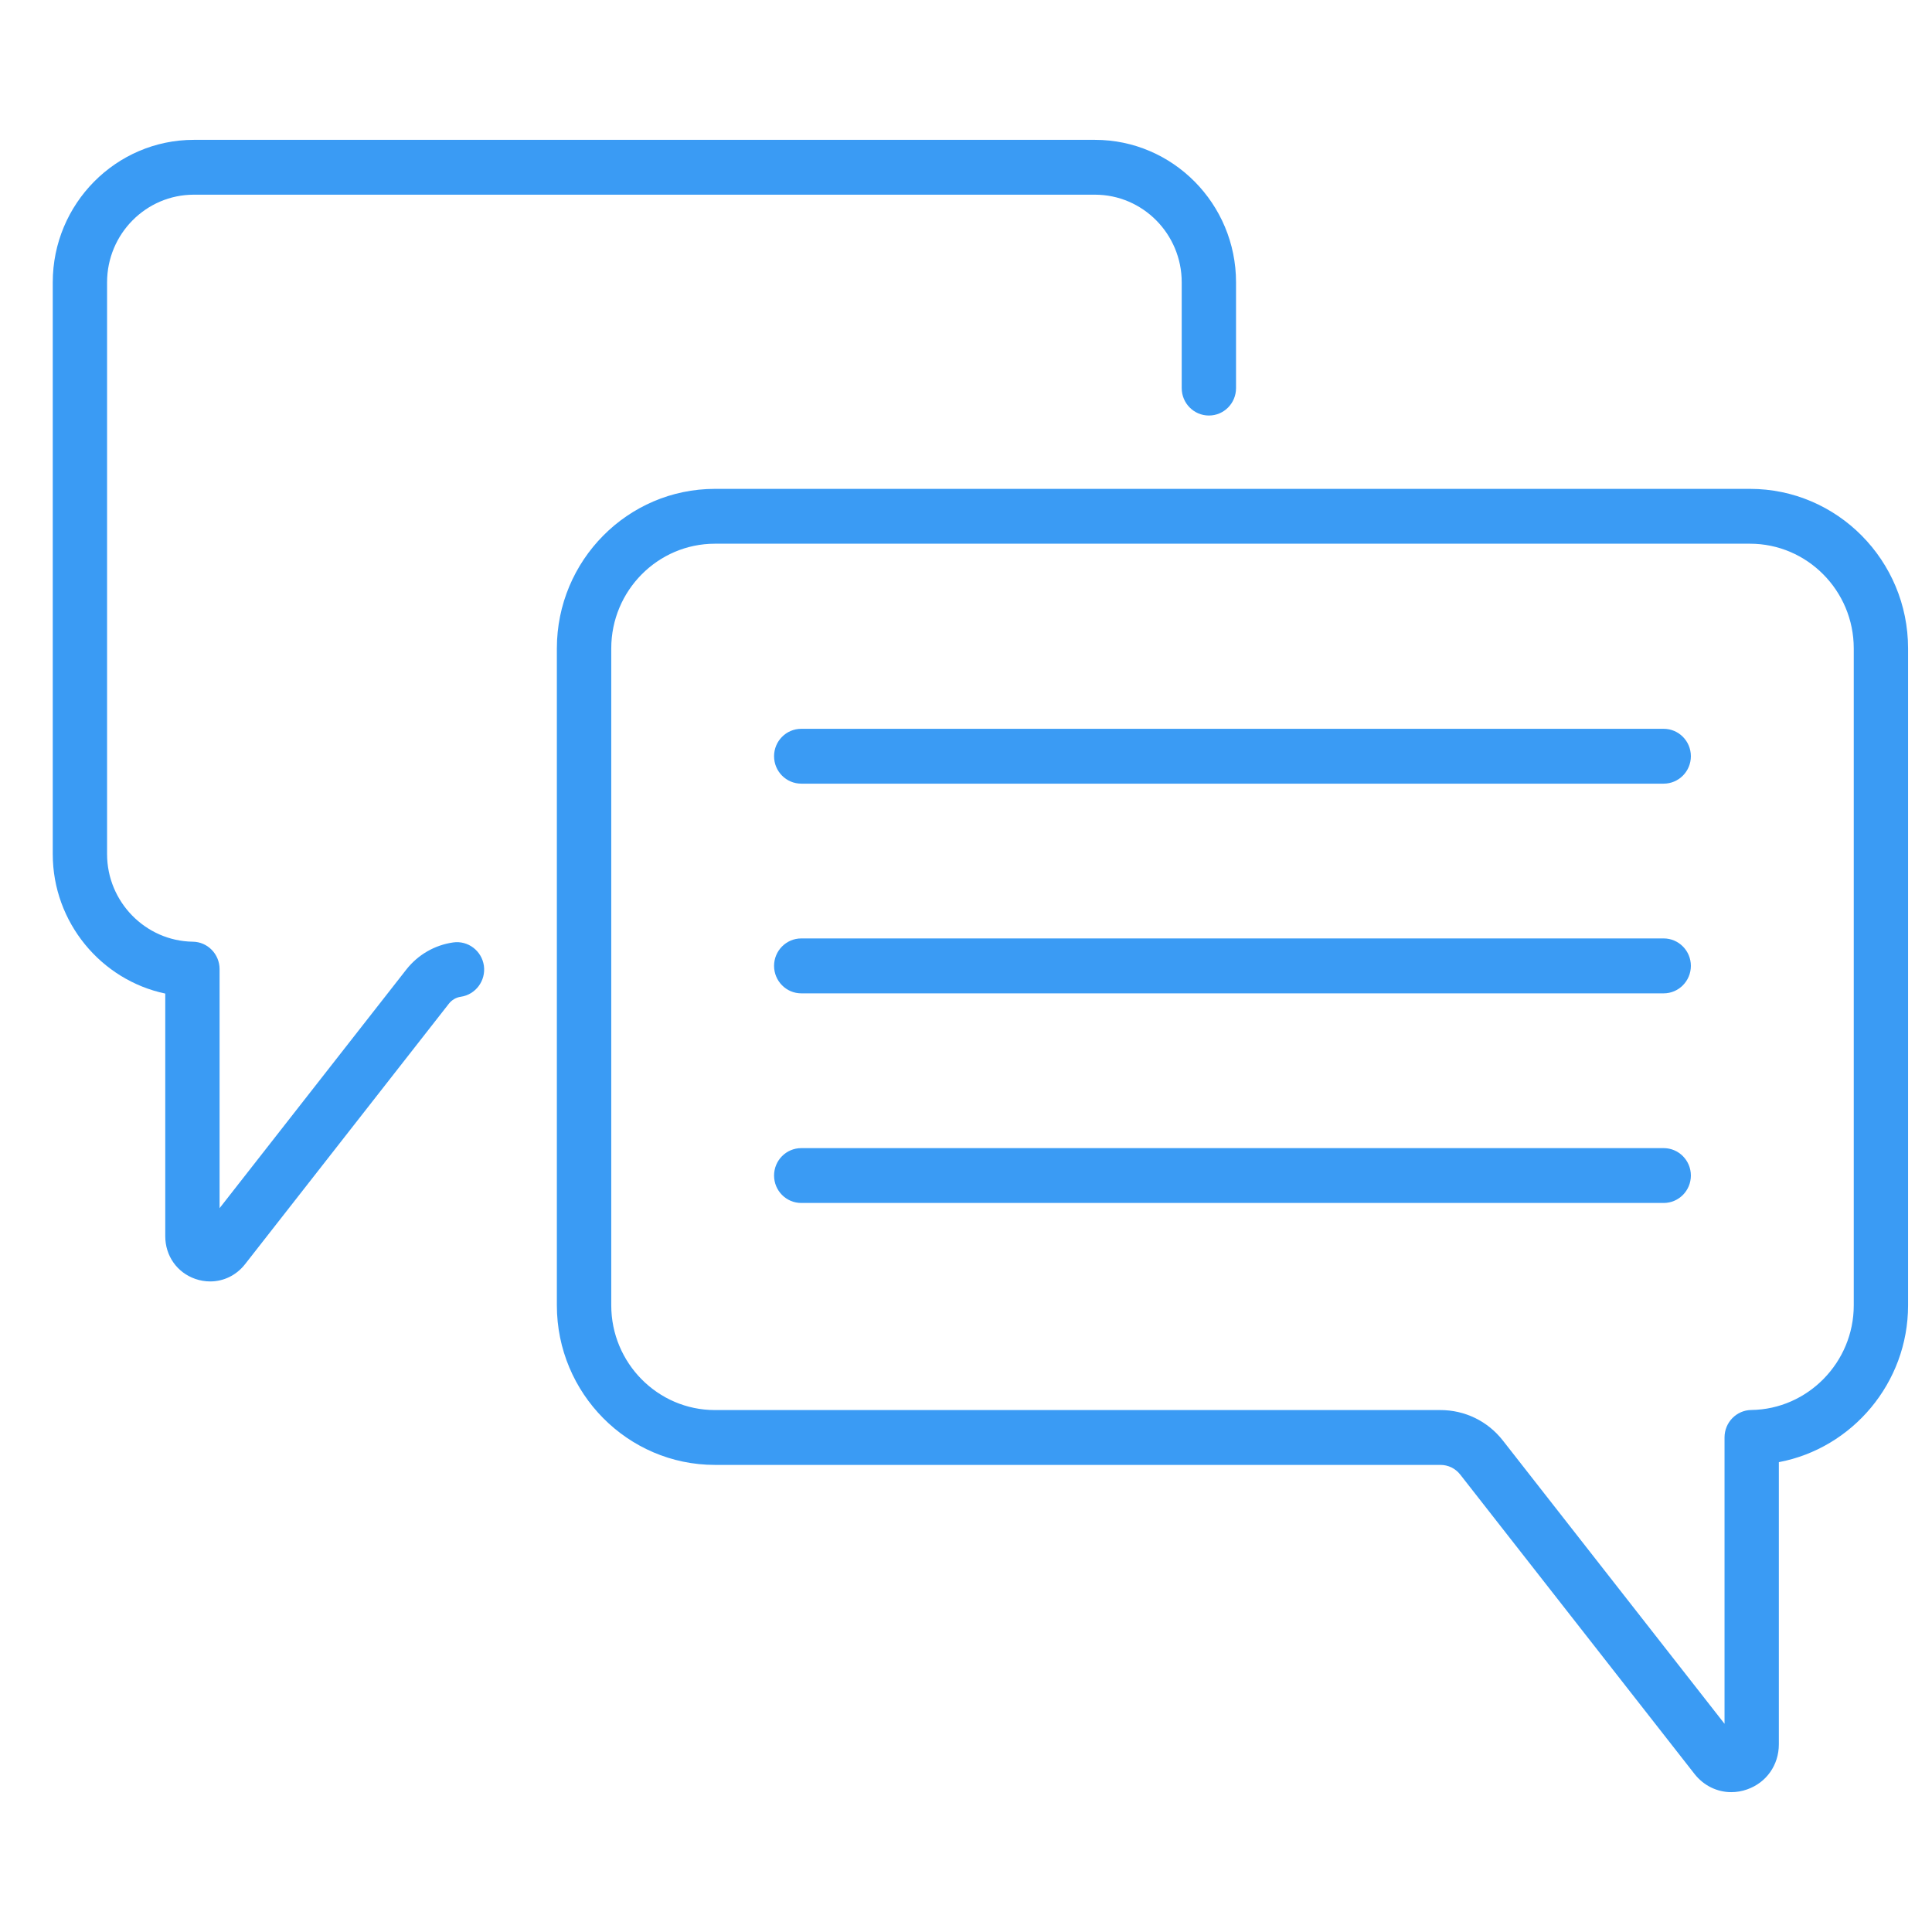 <svg width="26" height="26" viewBox="0 0 26 26" fill="none" xmlns="http://www.w3.org/2000/svg">
<g clip-path="url(#clip0)">
<path d="M22.389 9.808H10.783C10.581 9.808 10.417 9.973 10.417 10.177C10.417 10.381 10.581 10.546 10.783 10.546H22.389C22.591 10.546 22.755 10.381 22.755 10.177C22.755 9.973 22.591 9.808 22.389 9.808Z" fill="#3A9BF4"/>
<path d="M22.389 12.629H10.783C10.581 12.629 10.417 12.795 10.417 12.998C10.417 13.202 10.581 13.368 10.783 13.368H22.389C22.591 13.368 22.755 13.202 22.755 12.998C22.755 12.795 22.591 12.629 22.389 12.629Z" fill="#3A9BF4"/>
<path d="M22.389 15.451H10.783C10.581 15.451 10.417 15.616 10.417 15.82C10.417 16.024 10.581 16.189 10.783 16.189H22.389C22.591 16.189 22.755 16.024 22.755 15.82C22.755 15.616 22.591 15.451 22.389 15.451Z" fill="#3A9BF4"/>
<path d="M23.551 6.579H9.621C8.448 6.579 7.494 7.542 7.494 8.726V17.567C7.494 18.751 8.448 19.714 9.621 19.714H19.385C19.489 19.714 19.586 19.761 19.651 19.844L22.804 23.873C22.928 24.031 23.109 24.118 23.299 24.118C23.37 24.118 23.442 24.106 23.512 24.081C23.772 23.99 23.939 23.752 23.939 23.474V19.677C24.926 19.491 25.678 18.611 25.678 17.567V8.726C25.678 7.542 24.724 6.579 23.551 6.579ZM24.947 17.567C24.947 18.333 24.329 18.965 23.569 18.975C23.369 18.977 23.208 19.142 23.208 19.344V23.198L20.225 19.386C20.021 19.125 19.714 18.976 19.385 18.976H9.621C8.852 18.976 8.226 18.343 8.226 17.567V8.726C8.226 7.949 8.852 7.317 9.621 7.317H23.551C24.32 7.317 24.947 7.949 24.947 8.726V17.567Z" fill="#3A9BF4"/>
<path d="M6.098 12.683C5.848 12.719 5.624 12.849 5.467 13.049L2.955 16.259V13.042C2.955 12.84 2.794 12.675 2.594 12.673C1.958 12.664 1.441 12.136 1.441 11.495V3.799C1.441 3.149 1.965 2.62 2.609 2.62H14.735C15.379 2.62 15.903 3.149 15.903 3.799V5.223C15.903 5.427 16.067 5.592 16.269 5.592C16.471 5.592 16.634 5.427 16.634 5.223V3.799C16.634 2.742 15.782 1.882 14.735 1.882H2.609C1.562 1.882 0.71 2.742 0.71 3.799V11.495C0.71 12.413 1.362 13.19 2.224 13.371V16.637C2.224 16.9 2.382 17.125 2.628 17.211C2.694 17.234 2.762 17.245 2.829 17.245C3.008 17.245 3.179 17.164 3.297 17.014L6.041 13.507C6.081 13.456 6.138 13.423 6.201 13.414C6.401 13.385 6.54 13.198 6.512 12.996C6.483 12.795 6.298 12.654 6.098 12.683Z" fill="#3A9BF4"/>
</g>
<defs>
<clipPath id="clip0">
<rect width="24.968" height="25.2" fill="white" transform="translate(0.71 0.4)"/>
</clipPath>
</defs>
</svg>
